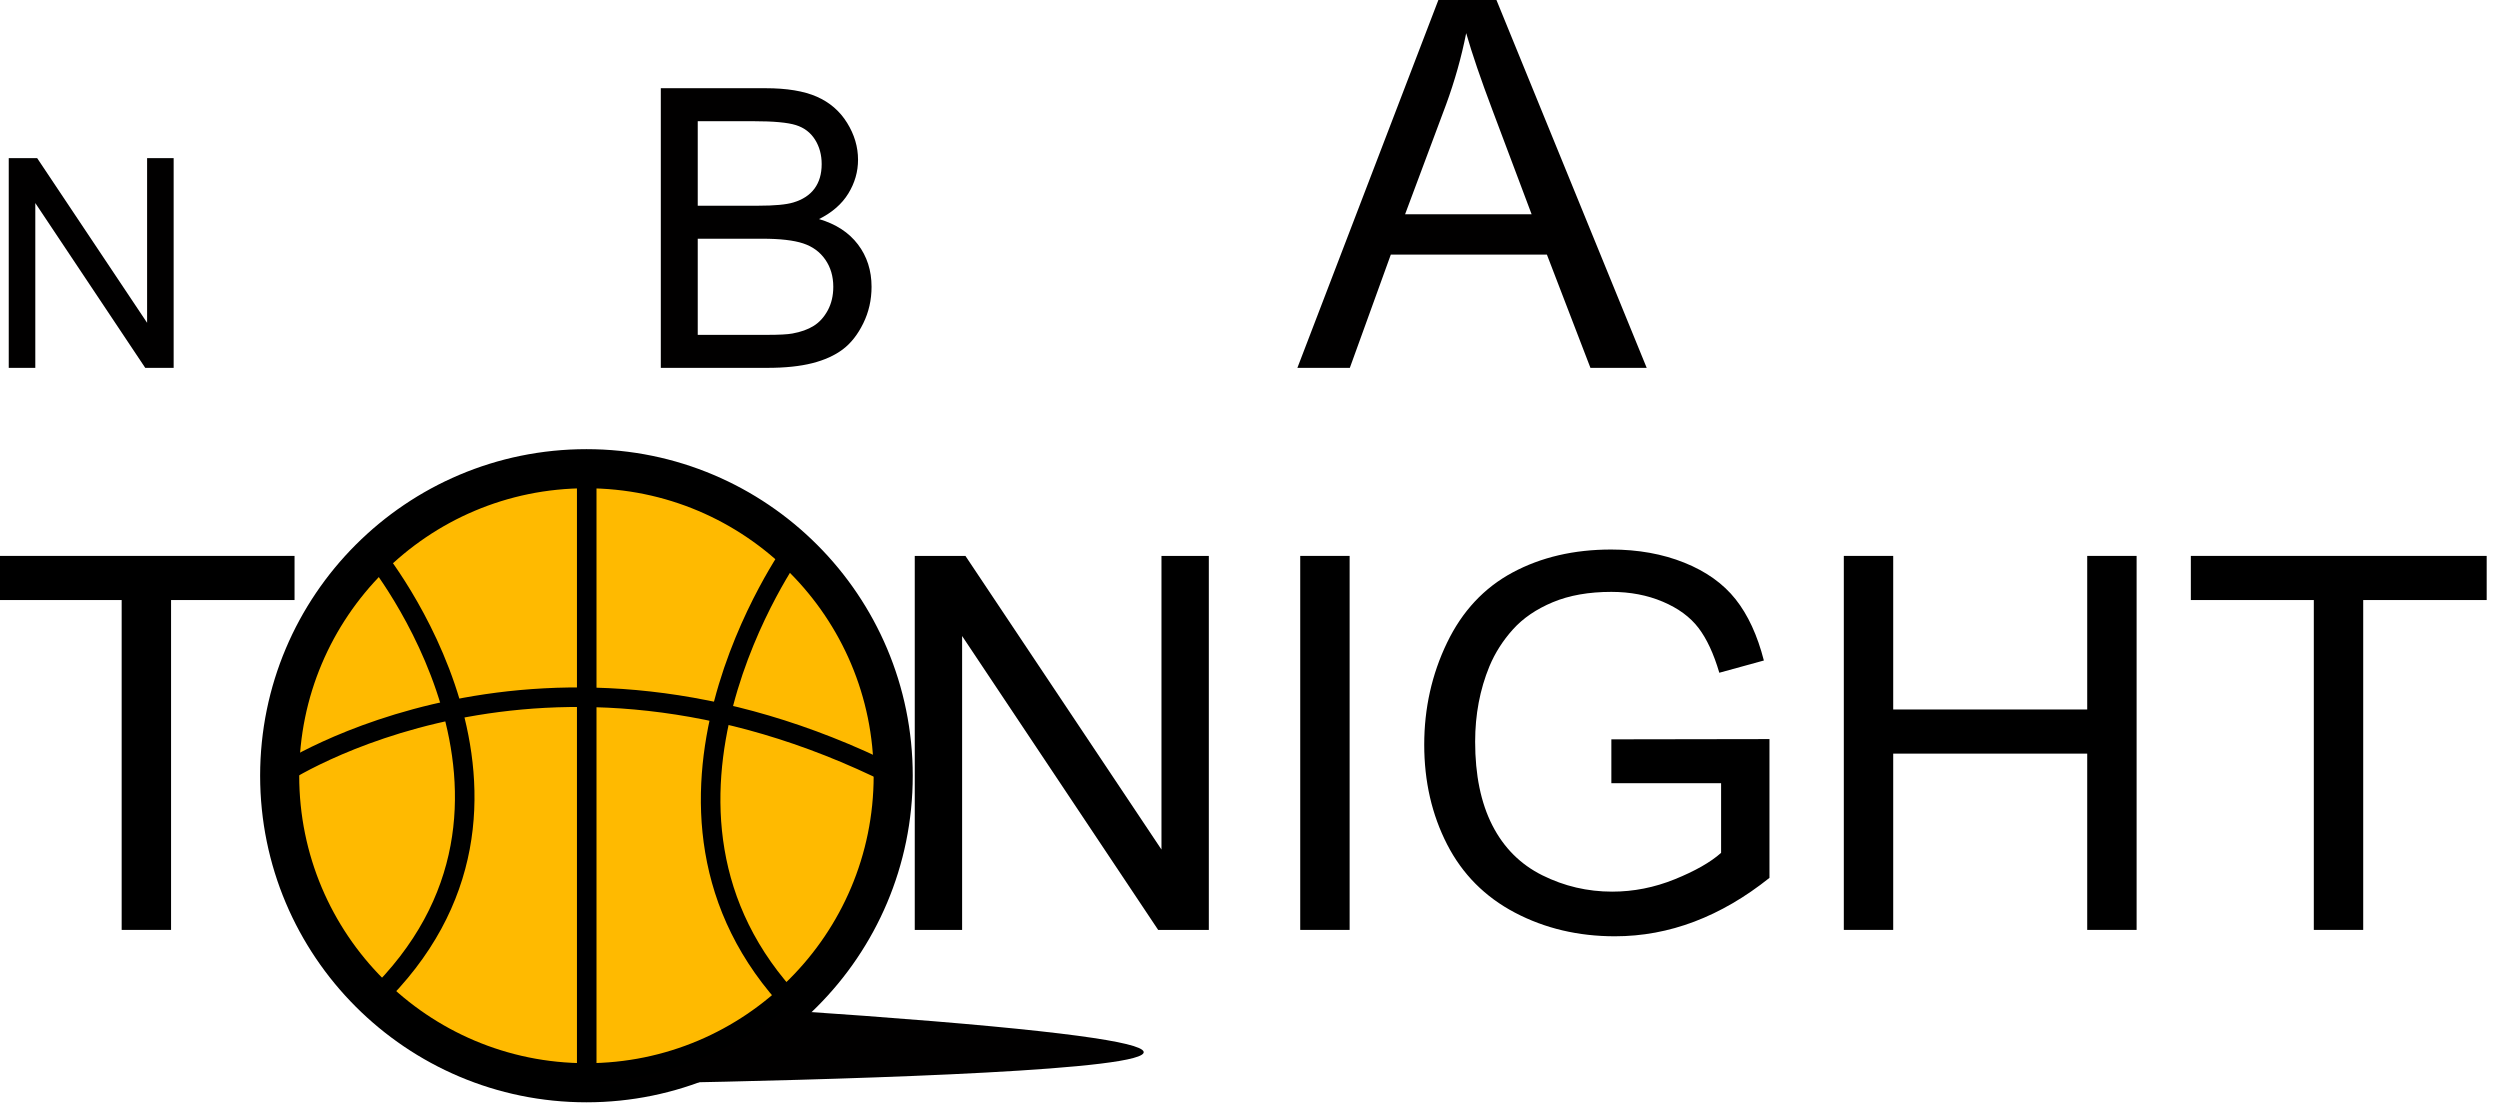 <?xml version="1.0" encoding="UTF-8" standalone="no"?>
<!DOCTYPE svg PUBLIC "-//W3C//DTD SVG 1.1//EN" "http://www.w3.org/Graphics/SVG/1.1/DTD/svg11.dtd">
<svg width="100%" height="100%" viewBox="0 0 128 57" version="1.1" xmlns="http://www.w3.org/2000/svg" xmlns:xlink="http://www.w3.org/1999/xlink" xml:space="preserve" xmlns:serif="http://www.serif.com/" style="fill-rule:evenodd;clip-rule:evenodd;stroke-linecap:round;stroke-linejoin:round;stroke-miterlimit:1.5;">
    <g transform="matrix(1,0,0,1,-2536.21,-2925.14)">
        <g transform="matrix(0.997,0,0,0.999,2449.51,1976.95)">
            <g id="logoNavBar" transform="matrix(0.494,0,0,0.494,62.16,470.46)">
                <g transform="matrix(0.207,0,0,0.207,-107.07,774.235)">
                    <g transform="matrix(1,0,0,1,693.04,0)">
                        <g transform="matrix(0.843,0,0,0.842,52.369,1002.05)">
                            <circle cx="366.405" cy="389.039" r="182.75" style="fill:rgb(255,186,0);stroke:black;stroke-width:23.28px;"/>
                        </g>
                        <g transform="matrix(1.003,0,0,1.001,-6.111,940.061)">
                            <path d="M212.748,389.039C212.748,389.039 343.788,300.864 520.062,389.039" style="fill:none;stroke:black;stroke-width:9.79px;"/>
                        </g>
                        <g transform="matrix(1.003,0,0,1.001,-6.111,940.061)">
                            <path d="M470.047,275.636C470.047,275.636 376.445,405.819 470.047,503.875" style="fill:none;stroke:black;stroke-width:9.79px;"/>
                        </g>
                        <g transform="matrix(1.003,0,0,1.001,-6.111,940.061)">
                            <path d="M366.405,235.381L366.405,542.69" style="fill:none;stroke:black;stroke-width:9.79px;"/>
                        </g>
                        <g transform="matrix(1.003,0,0,1.001,-6.111,940.061)">
                            <path d="M259.949,278.275C259.949,278.275 362.039,403.052 259.949,501.371" style="fill:none;stroke:black;stroke-width:9.79px;"/>
                        </g>
                    </g>
                    <g transform="matrix(1.003,0,0,1.001,686.929,940.061)">
                        <path d="M353.522,543.818C353.522,543.818 927.869,537.588 464.914,506.54C464.914,506.54 425.128,543.649 353.522,543.818Z" style="fill:rgb(1,0,0);"/>
                    </g>
                </g>
                <g transform="matrix(0.284,0,0,0.284,18.404,939.212)">
                    <path d="M115.173,239.22L115.173,162.601L125.573,162.601L165.816,222.757L165.816,162.601L175.537,162.601L175.537,239.22L165.137,239.22L124.894,179.012L124.894,239.22L115.173,239.22Z" style="fill:rgb(1,0,0);fill-rule:nonzero;"/>
                    <path d="M353.856,239.22L353.856,137.062L392.183,137.062C399.988,137.062 406.248,138.095 410.963,140.163C415.678,142.23 419.372,145.412 422.043,149.71C424.714,154.007 426.05,158.502 426.05,163.194C426.05,167.561 424.865,171.672 422.496,175.528C420.127,179.384 416.549,182.496 411.764,184.866C417.943,186.678 422.693,189.767 426.015,194.134C429.337,198.501 430.997,203.658 430.997,209.604C430.997,214.389 429.987,218.837 427.966,222.949C425.945,227.06 423.448,230.231 420.475,232.461C417.502,234.691 413.774,236.375 409.29,237.513C404.807,238.651 399.314,239.22 392.81,239.22L353.856,239.22ZM367.375,179.988L389.465,179.988C395.458,179.988 399.755,179.593 402.357,178.803C405.795,177.781 408.385,176.085 410.127,173.716C411.869,171.347 412.74,168.374 412.74,164.796C412.74,161.405 411.927,158.42 410.301,155.842C408.675,153.264 406.352,151.498 403.332,150.546C400.313,149.593 395.133,149.117 387.793,149.117L367.375,149.117L367.375,179.988ZM367.375,227.165L392.81,227.165C397.177,227.165 400.243,227.002 402.008,226.677C405.121,226.119 407.723,225.19 409.813,223.889C411.904,222.589 413.623,220.696 414.97,218.21C416.317,215.725 416.991,212.856 416.991,209.604C416.991,205.795 416.015,202.484 414.064,199.674C412.113,196.863 409.407,194.889 405.946,193.751C402.485,192.612 397.502,192.043 390.998,192.043L367.375,192.043L367.375,227.165Z" style="fill:rgb(1,0,0);fill-rule:nonzero;"/>
                    <path d="M586.868,239.22L639.337,102.595L658.815,102.595L714.733,239.22L694.136,239.22L678.2,197.841L621.071,197.841L606.066,239.22L586.868,239.22ZM626.29,183.116L672.608,183.116L658.349,145.279C654,133.785 650.769,124.341 648.657,116.947C646.917,125.708 644.463,134.406 641.294,143.042L626.29,183.116Z" style="fill:rgb(1,0,0);fill-rule:nonzero;"/>
                </g>
                <g transform="matrix(0.284,0,0,0.284,18.404,997.523)">
                    <path d="M156.506,239.22L156.506,118.718L111.493,118.718L111.493,102.595L219.787,102.595L219.787,118.718L174.587,118.718L174.587,239.22L156.506,239.22Z" style="fill-rule:nonzero;"/>
                    <path d="M446.812,239.22L446.812,102.595L465.358,102.595L537.119,209.863L537.119,102.595L554.453,102.595L554.453,239.22L535.907,239.22L464.146,131.858L464.146,239.22L446.812,239.22Z" style="fill-rule:nonzero;"/>
                    <rect x="587.91" y="102.595" width="18.08" height="136.625" style="fill-rule:nonzero;"/>
                    <path d="M701.796,185.633L701.796,169.603L759.67,169.51L759.67,220.208C750.786,227.291 741.622,232.619 732.178,236.191C722.734,239.764 713.041,241.55 703.101,241.55C689.68,241.55 677.487,238.677 666.521,232.929C655.555,227.182 647.276,218.872 641.684,208C636.093,197.127 633.297,184.98 633.297,171.56C633.297,158.264 636.077,145.853 641.638,134.328C647.199,122.803 655.198,114.244 665.636,108.653C676.074,103.061 688.096,100.265 701.703,100.265C711.581,100.265 720.513,101.865 728.496,105.065C736.48,108.264 742.74,112.722 747.275,118.438C751.811,124.154 755.259,131.61 757.62,140.805L741.311,145.279C739.261,138.32 736.713,132.853 733.669,128.876C730.624,124.9 726.275,121.716 720.621,119.324C714.967,116.932 708.692,115.736 701.796,115.736C693.532,115.736 686.387,116.994 680.361,119.51C674.334,122.026 669.472,125.335 665.776,129.435C662.079,133.536 659.205,138.04 657.155,142.949C653.676,151.399 651.936,160.563 651.936,170.442C651.936,182.619 654.033,192.809 658.227,201.01C662.421,209.211 668.525,215.3 676.54,219.276C684.555,223.253 693.066,225.241 702.075,225.241C709.904,225.241 717.546,223.734 725.002,220.721C732.457,217.707 738.111,214.492 741.963,211.075L741.963,185.633L701.796,185.633Z" style="fill-rule:nonzero;"/>
                    <path d="M786.884,239.22L786.884,102.595L804.964,102.595L804.964,158.699L875.979,158.699L875.979,102.595L894.059,102.595L894.059,239.22L875.979,239.22L875.979,174.822L804.964,174.822L804.964,239.22L786.884,239.22Z" style="fill-rule:nonzero;"/>
                    <path d="M958.923,239.22L958.923,118.718L913.91,118.718L913.91,102.595L1022.2,102.595L1022.2,118.718L977.003,118.718L977.003,239.22L958.923,239.22Z" style="fill-rule:nonzero;"/>
                </g>
            </g>
        </g>
    </g>
</svg>
